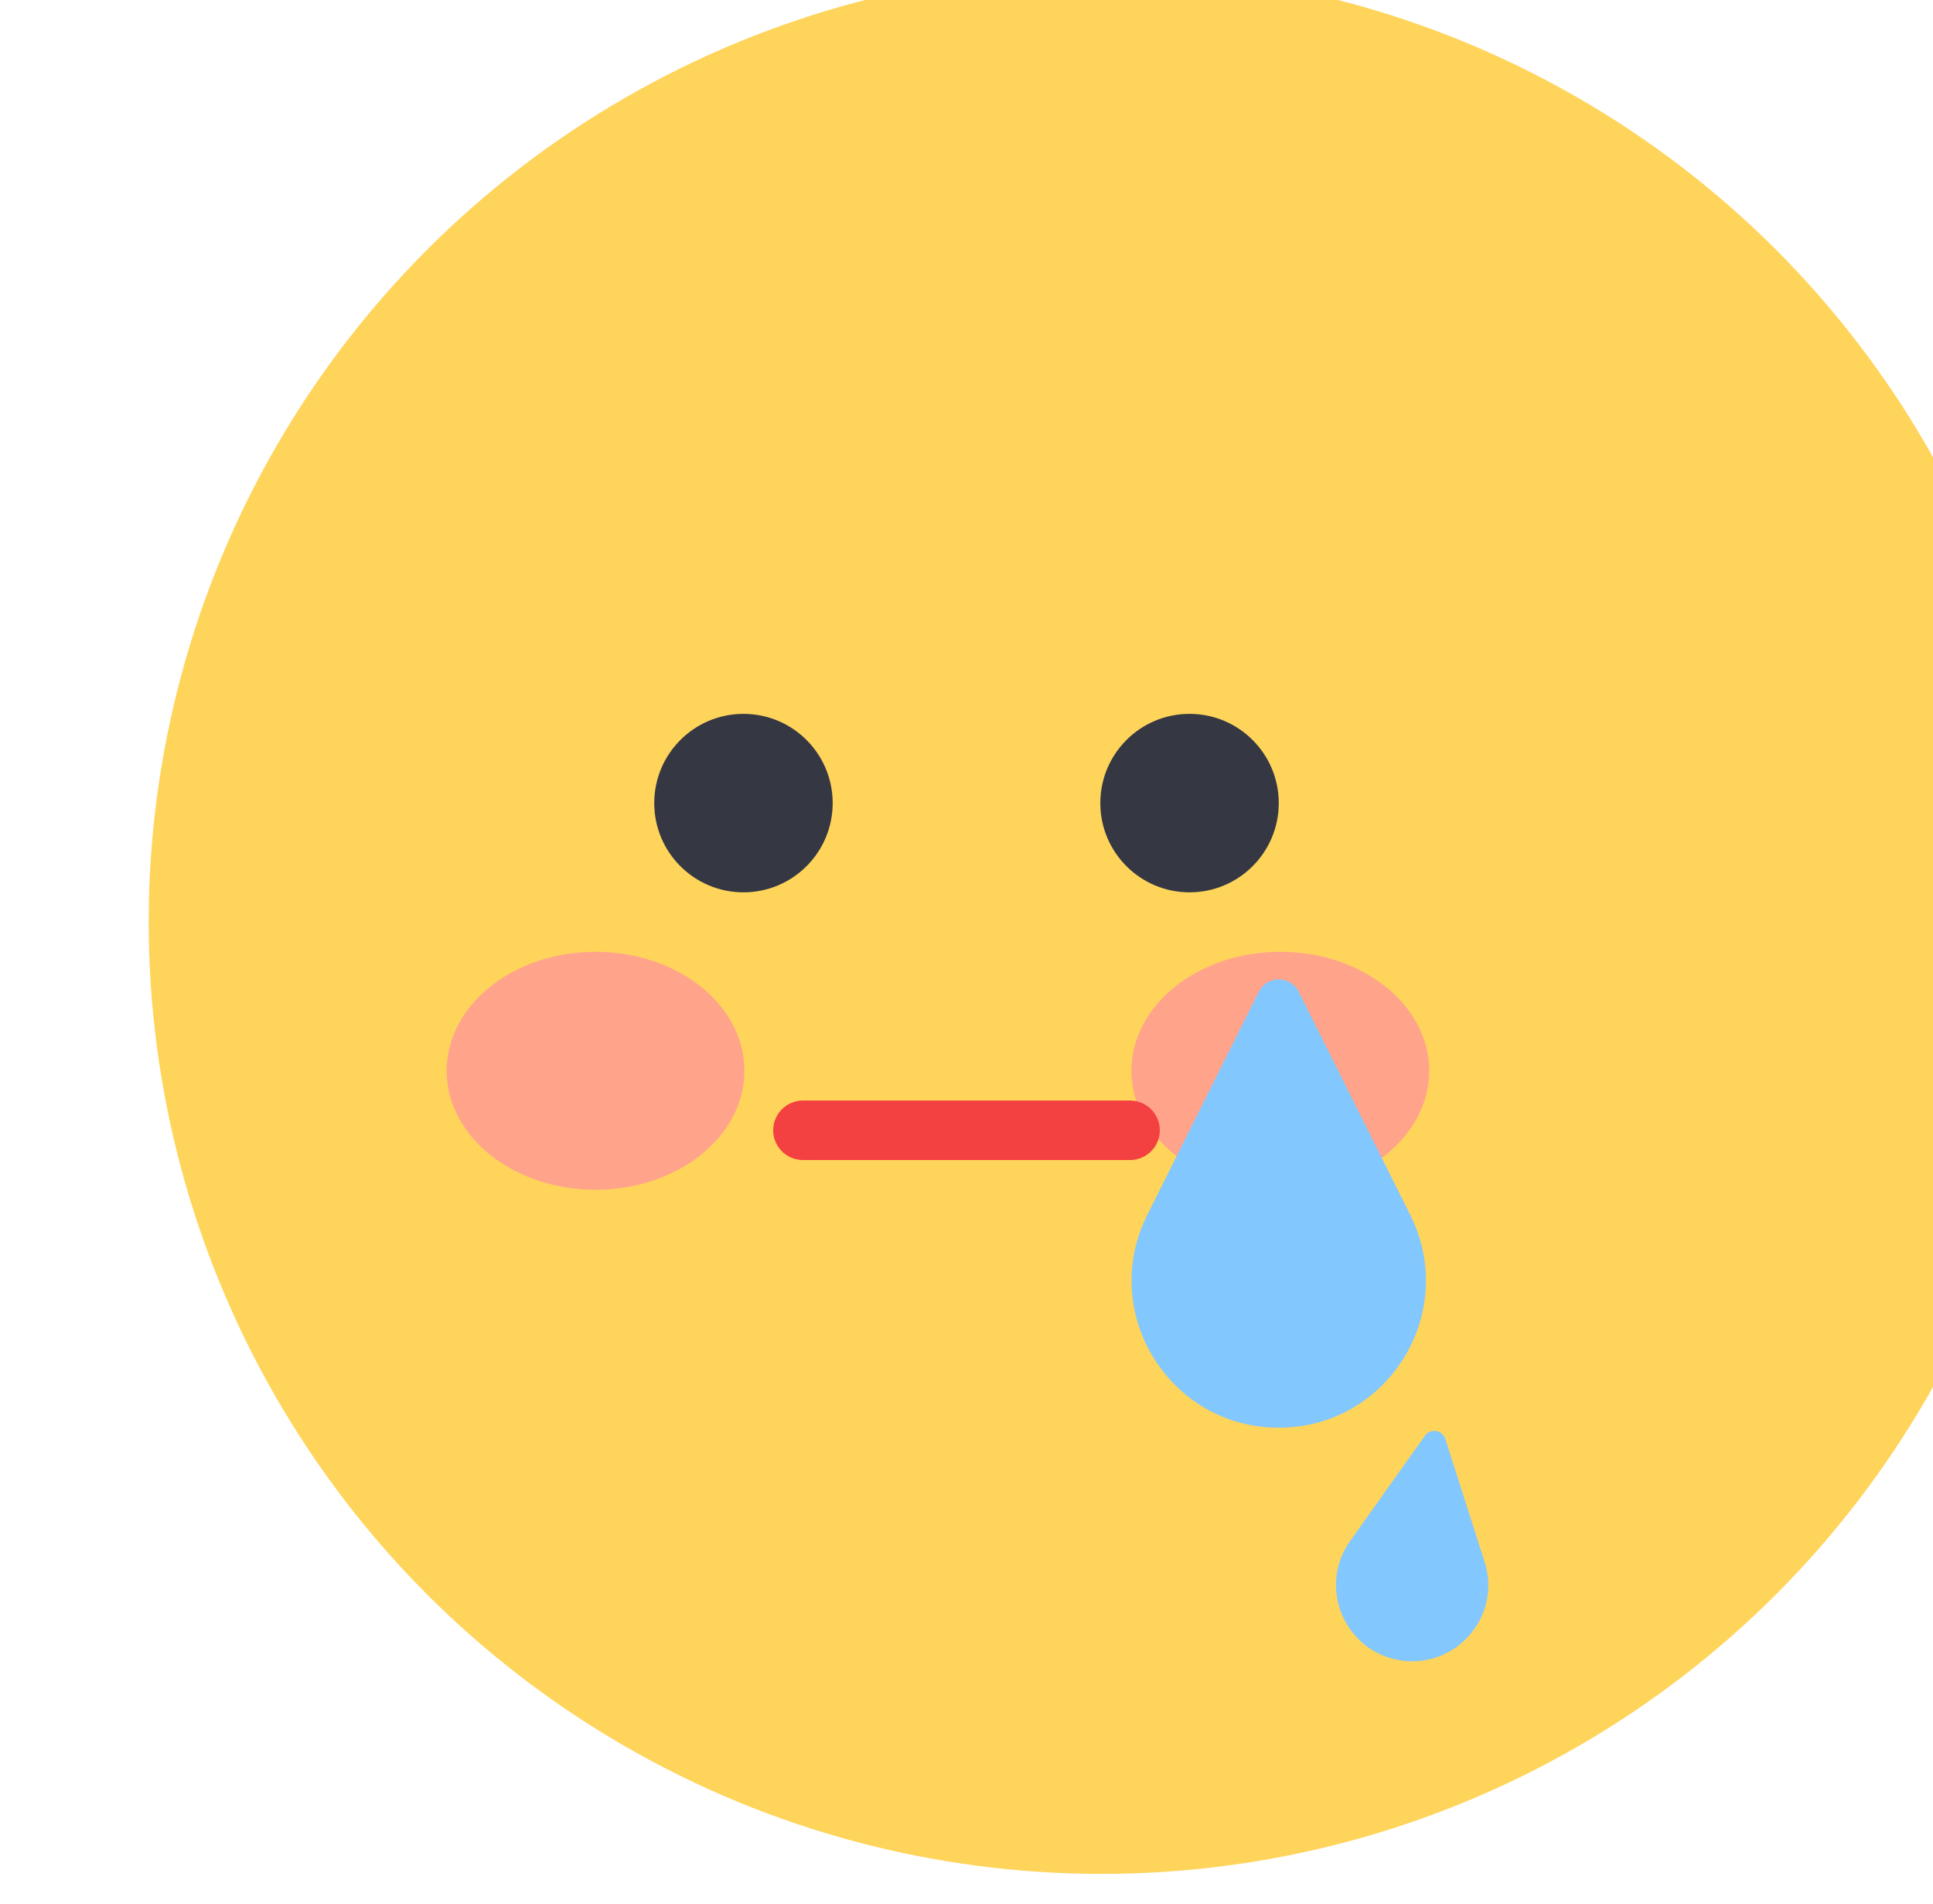 <svg width="65" height="64" viewBox="0 0 65 64" fill="none" xmlns="http://www.w3.org/2000/svg">
<g filter="url(#filter0_ii_879_6075)">
<ellipse cx="32.041" cy="32" rx="32.041" ry="32" fill="#FFD45B"/>
</g>
<g filter="url(#filter1_f_879_6075)">
<ellipse cx="20.026" cy="36" rx="5.006" ry="4" fill="#FF9797" fill-opacity="0.8"/>
</g>
<g filter="url(#filter2_f_879_6075)">
<ellipse cx="43.053" cy="36" rx="5.006" ry="4" fill="#FF9797" fill-opacity="0.8"/>
</g>
<circle cx="25" cy="27" r="3" fill="#353743"/>
<circle cx="3" cy="3" r="3" transform="matrix(-1 0 0 1 43 24)" fill="#353743"/>
<path d="M27 38C27 38 28.179 38 32.5 38C36.821 38 38 38 38 38" stroke="#F34040" stroke-width="2" stroke-linecap="round"/>
<g filter="url(#filter3_ii_879_6075)">
<path d="M42.329 31.342C42.605 30.789 43.395 30.789 43.671 31.342L47.422 38.845C49.066 42.132 46.675 46 43 46C39.325 46 36.934 42.132 38.578 38.845L42.329 31.342Z" fill="#83C7FF"/>
</g>
<g filter="url(#filter4_ii_879_6075)">
<path d="M47.915 46.27C48.101 46.009 48.504 46.072 48.602 46.377L49.923 50.513C50.502 52.325 48.971 54.113 47.091 53.821C45.212 53.528 44.297 51.359 45.399 49.809L47.915 46.27Z" fill="#83C7FF"/>
</g>
<defs>
<filter id="filter0_ii_879_6075" x="-4" y="-5" width="76.082" height="73" filterUnits="userSpaceOnUse" color-interpolation-filters="sRGB">
<feFlood flood-opacity="0" result="BackgroundImageFix"/>
<feBlend mode="normal" in="SourceGraphic" in2="BackgroundImageFix" result="shape"/>
<feColorMatrix in="SourceAlpha" type="matrix" values="0 0 0 0 0 0 0 0 0 0 0 0 0 0 0 0 0 0 127 0" result="hardAlpha"/>
<feMorphology radius="3" operator="dilate" in="SourceAlpha" result="effect1_innerShadow_879_6075"/>
<feOffset dx="9" dy="-5"/>
<feGaussianBlur stdDeviation="5.5"/>
<feComposite in2="hardAlpha" operator="arithmetic" k2="-1" k3="1"/>
<feColorMatrix type="matrix" values="0 0 0 0 1 0 0 0 0 0.708 0 0 0 0 0.196 0 0 0 1 0"/>
<feBlend mode="normal" in2="shape" result="effect1_innerShadow_879_6075"/>
<feColorMatrix in="SourceAlpha" type="matrix" values="0 0 0 0 0 0 0 0 0 0 0 0 0 0 0 0 0 0 127 0" result="hardAlpha"/>
<feOffset dx="-4" dy="4"/>
<feGaussianBlur stdDeviation="2"/>
<feComposite in2="hardAlpha" operator="arithmetic" k2="-1" k3="1"/>
<feColorMatrix type="matrix" values="0 0 0 0 1 0 0 0 0 0.89 0 0 0 0 0.45 0 0 0 1 0"/>
<feBlend mode="normal" in2="effect1_innerShadow_879_6075" result="effect2_innerShadow_879_6075"/>
</filter>
<filter id="filter1_f_879_6075" x="7.02" y="24" width="26.012" height="24" filterUnits="userSpaceOnUse" color-interpolation-filters="sRGB">
<feFlood flood-opacity="0" result="BackgroundImageFix"/>
<feBlend mode="normal" in="SourceGraphic" in2="BackgroundImageFix" result="shape"/>
<feGaussianBlur stdDeviation="4" result="effect1_foregroundBlur_879_6075"/>
</filter>
<filter id="filter2_f_879_6075" x="30.047" y="24" width="26.012" height="24" filterUnits="userSpaceOnUse" color-interpolation-filters="sRGB">
<feFlood flood-opacity="0" result="BackgroundImageFix"/>
<feBlend mode="normal" in="SourceGraphic" in2="BackgroundImageFix" result="shape"/>
<feGaussianBlur stdDeviation="4" result="effect1_foregroundBlur_879_6075"/>
</filter>
<filter id="filter3_ii_879_6075" x="37.051" y="30.928" width="11.898" height="17.072" filterUnits="userSpaceOnUse" color-interpolation-filters="sRGB">
<feFlood flood-opacity="0" result="BackgroundImageFix"/>
<feBlend mode="normal" in="SourceGraphic" in2="BackgroundImageFix" result="shape"/>
<feColorMatrix in="SourceAlpha" type="matrix" values="0 0 0 0 0 0 0 0 0 0 0 0 0 0 0 0 0 0 127 0" result="hardAlpha"/>
<feOffset dx="1"/>
<feGaussianBlur stdDeviation="2"/>
<feComposite in2="hardAlpha" operator="arithmetic" k2="-1" k3="1"/>
<feColorMatrix type="matrix" values="0 0 0 0 0.314 0 0 0 0 0.69 0 0 0 0 1 0 0 0 1 0"/>
<feBlend mode="normal" in2="shape" result="effect1_innerShadow_879_6075"/>
<feColorMatrix in="SourceAlpha" type="matrix" values="0 0 0 0 0 0 0 0 0 0 0 0 0 0 0 0 0 0 127 0" result="hardAlpha"/>
<feOffset dx="-1" dy="2"/>
<feGaussianBlur stdDeviation="1"/>
<feComposite in2="hardAlpha" operator="arithmetic" k2="-1" k3="1"/>
<feColorMatrix type="matrix" values="0 0 0 0 0.631 0 0 0 0 0.833 0 0 0 0 1 0 0 0 1 0"/>
<feBlend mode="normal" in2="effect1_innerShadow_879_6075" result="effect2_innerShadow_879_6075"/>
</filter>
<filter id="filter4_ii_879_6075" x="43.922" y="46.107" width="7.125" height="9.744" filterUnits="userSpaceOnUse" color-interpolation-filters="sRGB">
<feFlood flood-opacity="0" result="BackgroundImageFix"/>
<feBlend mode="normal" in="SourceGraphic" in2="BackgroundImageFix" result="shape"/>
<feColorMatrix in="SourceAlpha" type="matrix" values="0 0 0 0 0 0 0 0 0 0 0 0 0 0 0 0 0 0 127 0" result="hardAlpha"/>
<feOffset dx="1"/>
<feGaussianBlur stdDeviation="2"/>
<feComposite in2="hardAlpha" operator="arithmetic" k2="-1" k3="1"/>
<feColorMatrix type="matrix" values="0 0 0 0 0.314 0 0 0 0 0.69 0 0 0 0 1 0 0 0 1 0"/>
<feBlend mode="normal" in2="shape" result="effect1_innerShadow_879_6075"/>
<feColorMatrix in="SourceAlpha" type="matrix" values="0 0 0 0 0 0 0 0 0 0 0 0 0 0 0 0 0 0 127 0" result="hardAlpha"/>
<feOffset dx="-1" dy="2"/>
<feGaussianBlur stdDeviation="1"/>
<feComposite in2="hardAlpha" operator="arithmetic" k2="-1" k3="1"/>
<feColorMatrix type="matrix" values="0 0 0 0 0.631 0 0 0 0 0.833 0 0 0 0 1 0 0 0 1 0"/>
<feBlend mode="normal" in2="effect1_innerShadow_879_6075" result="effect2_innerShadow_879_6075"/>
</filter>
</defs>
</svg>
